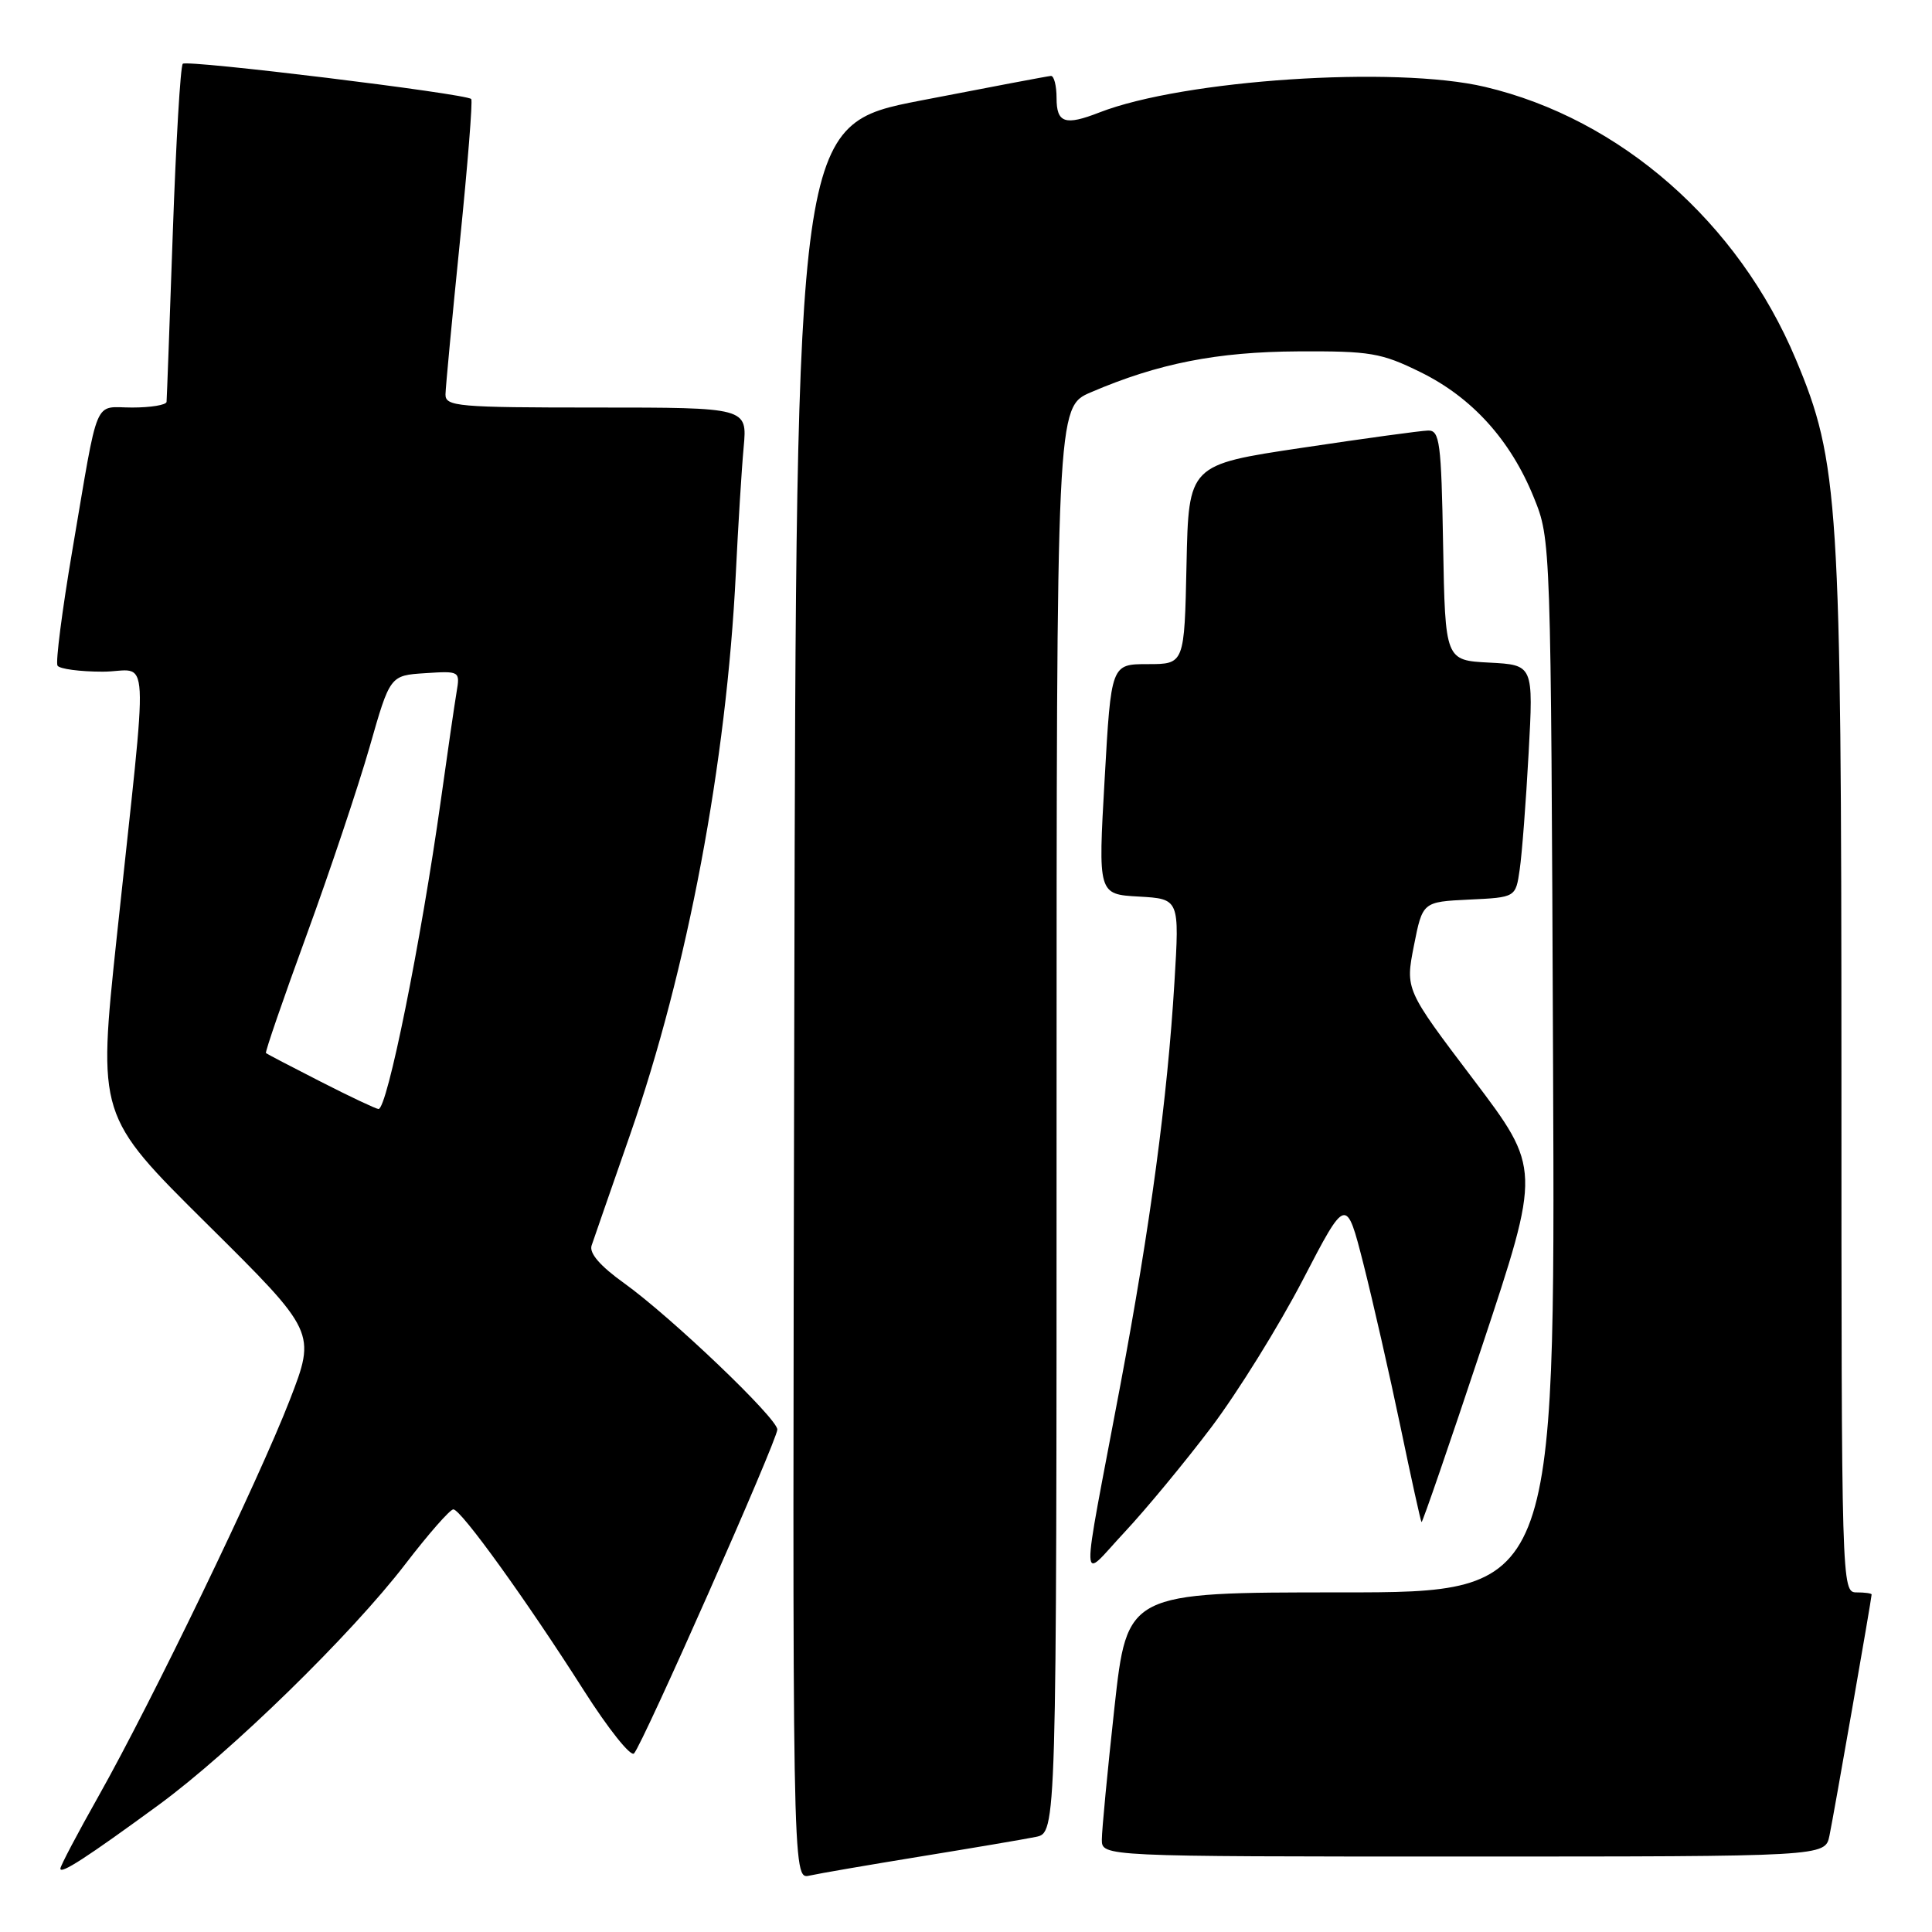 <?xml version="1.0" encoding="UTF-8" standalone="no"?>
<!DOCTYPE svg PUBLIC "-//W3C//DTD SVG 1.1//EN" "http://www.w3.org/Graphics/SVG/1.1/DTD/svg11.dtd" >
<svg xmlns="http://www.w3.org/2000/svg" xmlns:xlink="http://www.w3.org/1999/xlink" version="1.1" viewBox="0 0 256 256">
 <g >
 <path fill="currentColor"
d=" M 122.00 245.99 C 128.88 244.87 135.74 243.71 137.25 243.40 C 140.00 242.84 140.00 242.84 140.00 148.39 C 140.00 53.93 140.00 53.93 144.55 51.98 C 153.47 48.15 161.25 46.62 172.00 46.56 C 181.55 46.51 183.02 46.75 188.22 49.31 C 195.06 52.67 200.16 58.31 203.24 65.92 C 205.50 71.50 205.50 71.50 205.79 141.25 C 206.08 211.00 206.08 211.00 177.71 211.00 C 149.35 211.00 149.35 211.00 147.67 226.25 C 146.75 234.64 146.00 242.51 146.00 243.75 C 146.00 246.00 146.00 246.00 193.92 246.00 C 241.84 246.00 241.84 246.00 242.41 243.25 C 242.98 240.51 248.00 211.80 248.00 211.28 C 248.00 211.12 247.10 211.00 246.00 211.00 C 244.02 211.00 244.00 210.33 244.00 142.25 C 243.99 66.41 243.66 61.20 237.96 47.62 C 230.34 29.45 214.70 15.74 196.76 11.51 C 184.85 8.70 156.83 10.56 145.68 14.90 C 141.12 16.68 140.00 16.30 140.00 13.00 C 140.00 11.35 139.66 10.03 139.25 10.06 C 138.84 10.09 131.07 11.56 122.00 13.32 C 105.50 16.53 105.50 16.53 105.25 132.79 C 104.99 249.04 104.99 249.04 107.25 248.53 C 108.49 248.25 115.12 247.11 122.00 245.99 Z  M 21.00 239.18 C 30.59 232.16 46.56 216.57 53.71 207.25 C 56.77 203.26 59.63 200.00 60.07 200.00 C 61.08 200.00 69.76 212.05 77.36 223.99 C 80.58 229.05 83.57 232.81 84.01 232.34 C 85.16 231.14 103.00 190.81 103.00 189.42 C 103.00 187.93 88.94 174.51 82.69 170.02 C 79.52 167.75 78.05 166.05 78.39 165.04 C 78.68 164.19 80.96 157.60 83.48 150.38 C 91.10 128.51 96.27 101.04 97.50 75.99 C 97.81 69.67 98.27 62.14 98.54 59.25 C 99.02 54.00 99.02 54.00 79.01 54.00 C 60.61 54.00 59.00 53.86 59.03 52.25 C 59.05 51.29 59.91 42.17 60.94 32.00 C 61.97 21.82 62.65 13.33 62.44 13.12 C 61.75 12.41 24.77 7.89 24.22 8.45 C 23.91 8.75 23.32 18.79 22.90 30.75 C 22.48 42.71 22.11 52.84 22.07 53.25 C 22.03 53.66 19.98 54.00 17.52 54.00 C 12.32 54.00 13.14 52.05 9.58 72.95 C 8.23 80.89 7.35 87.75 7.62 88.20 C 7.89 88.64 10.59 89.00 13.61 89.00 C 19.96 89.00 19.71 84.30 15.47 124.17 C 12.96 147.84 12.96 147.84 27.42 162.17 C 41.88 176.50 41.88 176.50 38.40 185.50 C 34.26 196.18 20.14 225.43 13.04 238.03 C 10.27 242.94 8.00 247.25 8.00 247.60 C 8.00 248.40 11.50 246.13 21.00 239.18 Z  M 160.52 189.10 C 164.00 184.48 169.45 175.71 172.62 169.61 C 178.38 158.52 178.38 158.52 180.67 167.51 C 181.92 172.45 184.12 182.12 185.56 189.00 C 186.99 195.87 188.25 201.58 188.36 201.69 C 188.47 201.81 192.08 191.32 196.38 178.38 C 204.19 154.87 204.19 154.87 195.20 142.99 C 186.21 131.12 186.21 131.12 187.35 125.31 C 188.50 119.50 188.50 119.50 194.67 119.20 C 200.84 118.91 200.84 118.91 201.37 115.20 C 201.67 113.17 202.20 106.24 202.55 99.80 C 203.19 88.11 203.19 88.11 197.35 87.80 C 191.50 87.50 191.50 87.50 191.22 72.25 C 190.98 58.57 190.77 57.00 189.22 57.05 C 188.28 57.07 180.75 58.10 172.50 59.34 C 157.50 61.58 157.50 61.58 157.22 74.79 C 156.94 88.00 156.94 88.00 152.09 88.00 C 147.23 88.00 147.23 88.00 146.37 103.25 C 145.50 118.50 145.50 118.50 150.90 118.80 C 156.29 119.11 156.29 119.11 155.62 130.14 C 154.69 145.56 152.41 162.49 148.46 183.50 C 143.10 211.95 143.02 209.41 149.03 203.00 C 151.86 199.97 157.03 193.72 160.52 189.10 Z  M 42.50 143.33 C 38.65 141.37 35.38 139.66 35.24 139.54 C 35.10 139.42 37.52 132.39 40.62 123.91 C 43.72 115.43 47.47 104.22 48.97 99.00 C 51.68 89.50 51.68 89.50 56.33 89.20 C 60.92 88.90 60.97 88.92 60.50 91.70 C 60.24 93.24 59.30 99.67 58.42 106.00 C 55.78 124.82 51.30 147.04 50.15 146.95 C 49.79 146.92 46.35 145.30 42.50 143.33 Z "/>
</g>
</svg>